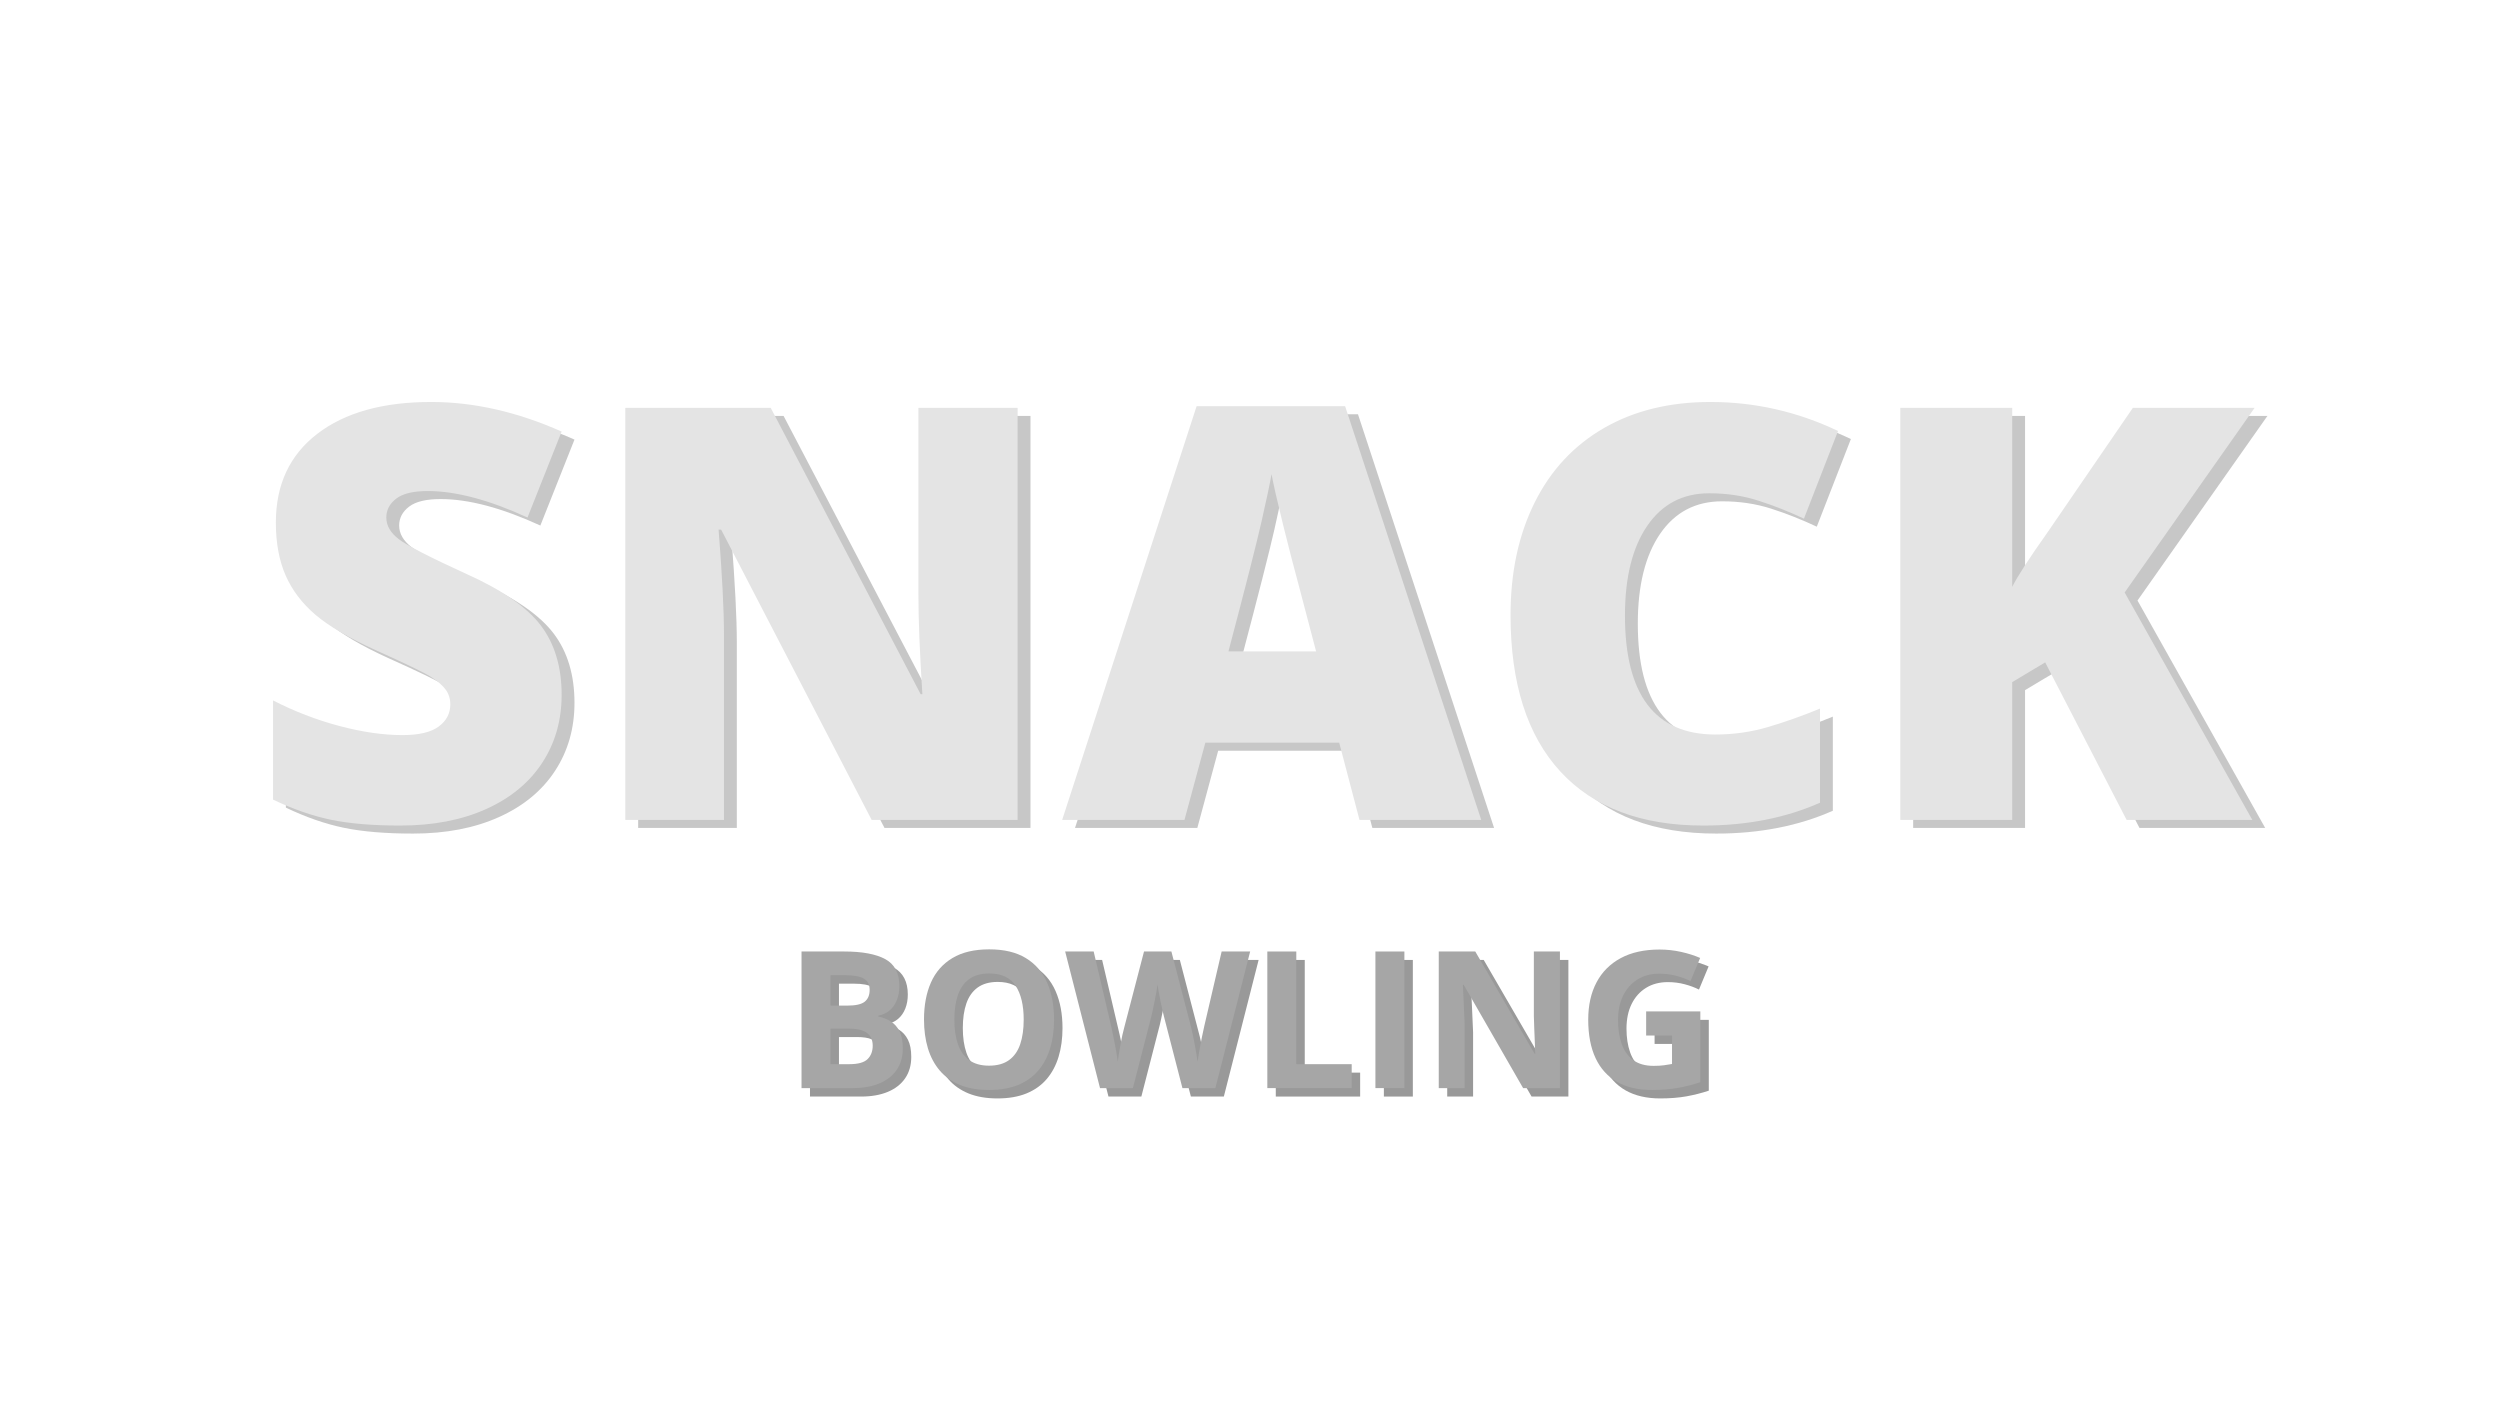 <svg xmlns="http://www.w3.org/2000/svg" xmlns:xlink="http://www.w3.org/1999/xlink" width="1920" zoomAndPan="magnify" viewBox="0 0 1440 810" height="1080" preserveAspectRatio="xMidYMid meet" version="1.0"><defs><g/></defs><g fill="#737373" fill-opacity="0.4"><g transform="translate(150.06, 476.896)"><g><path d="M 180.844 -72.078 C 180.844 -57.359 177.109 -44.289 169.641 -32.875 C 162.172 -21.457 151.398 -12.582 137.328 -6.25 C 123.266 0.082 106.766 3.25 87.828 3.25 C 72.023 3.25 58.766 2.141 48.047 -0.078 C 37.336 -2.297 26.191 -6.164 14.609 -11.688 L 14.609 -68.828 C 26.836 -62.547 39.551 -57.645 52.75 -54.125 C 65.957 -50.613 78.082 -48.859 89.125 -48.859 C 98.645 -48.859 105.625 -50.508 110.062 -53.812 C 114.5 -57.113 116.719 -61.363 116.719 -66.562 C 116.719 -69.801 115.82 -72.641 114.031 -75.078 C 112.25 -77.516 109.383 -79.977 105.438 -82.469 C 101.488 -84.957 90.961 -90.039 73.859 -97.719 C 58.379 -104.758 46.77 -111.578 39.031 -118.172 C 31.301 -124.773 25.566 -132.352 21.828 -140.906 C 18.098 -149.457 16.234 -159.578 16.234 -171.266 C 16.234 -193.117 24.188 -210.16 40.094 -222.391 C 56 -234.617 77.859 -240.734 105.672 -240.734 C 130.242 -240.734 155.301 -235.051 180.844 -223.688 L 161.188 -174.188 C 139.008 -184.352 119.859 -189.438 103.734 -189.438 C 95.398 -189.438 89.336 -187.973 85.547 -185.047 C 81.754 -182.129 79.859 -178.508 79.859 -174.188 C 79.859 -169.531 82.266 -165.359 87.078 -161.672 C 91.898 -157.992 104.973 -151.285 126.297 -141.547 C 146.742 -132.348 160.945 -122.473 168.906 -111.922 C 176.863 -101.367 180.844 -88.086 180.844 -72.078 Z M 180.844 -72.078 "/></g></g><g transform="translate(341.939, 476.896)"><g><path d="M 251.609 0 L 167.531 0 L 80.844 -167.203 L 79.375 -167.203 C 81.438 -140.898 82.469 -120.82 82.469 -106.969 L 82.469 0 L 25.641 0 L 25.641 -237.328 L 109.406 -237.328 L 195.766 -72.406 L 196.75 -72.406 C 195.227 -96.32 194.469 -115.531 194.469 -130.031 L 194.469 -237.328 L 251.609 -237.328 Z M 251.609 0 "/></g></g><g transform="translate(619.205, 476.896)"><g><path d="M 171.266 0 L 159.578 -44.484 L 82.469 -44.484 L 70.453 0 L 0 0 L 77.438 -238.297 L 162.984 -238.297 L 241.391 0 Z M 146.266 -97.078 L 136.031 -136.031 C 133.656 -144.688 130.758 -155.883 127.344 -169.625 C 123.938 -183.375 121.691 -193.223 120.609 -199.172 C 119.641 -193.66 117.719 -184.57 114.844 -171.906 C 111.977 -159.25 105.625 -134.305 95.781 -97.078 Z M 146.266 -97.078 "/></g></g><g transform="translate(860.596, 476.896)"><g><path d="M 131.328 -188.141 C 116.066 -188.141 104.16 -181.891 95.609 -169.391 C 87.055 -156.891 82.781 -139.656 82.781 -117.688 C 82.781 -72.02 100.148 -49.188 134.891 -49.188 C 145.391 -49.188 155.562 -50.645 165.406 -53.562 C 175.258 -56.488 185.164 -60.008 195.125 -64.125 L 195.125 -9.906 C 175.32 -1.133 152.922 3.25 127.922 3.25 C 92.098 3.25 64.633 -7.141 45.531 -27.922 C 26.426 -48.703 16.875 -78.734 16.875 -118.016 C 16.875 -142.578 21.5 -164.164 30.75 -182.781 C 40.008 -201.395 53.32 -215.707 70.688 -225.719 C 88.062 -235.727 108.488 -240.734 131.969 -240.734 C 157.625 -240.734 182.141 -235.16 205.516 -224.016 L 185.875 -173.531 C 177.102 -177.645 168.332 -181.109 159.562 -183.922 C 150.801 -186.734 141.391 -188.141 131.328 -188.141 Z M 131.328 -188.141 "/></g></g><g transform="translate(1076.338, 476.896)"><g><path d="M 228.406 0 L 156 0 L 109.094 -90.75 L 90.094 -79.375 L 90.094 0 L 25.641 0 L 25.641 -237.328 L 90.094 -237.328 L 90.094 -134.25 C 93.344 -140.633 99.891 -150.754 109.734 -164.609 L 159.578 -237.328 L 229.703 -237.328 L 154.859 -131 Z M 228.406 0 "/></g></g></g><g fill="#e4e4e4" fill-opacity="1"><g transform="translate(142.659, 472.272)"><g><path d="M 180.844 -72.078 C 180.844 -57.359 177.109 -44.289 169.641 -32.875 C 162.172 -21.457 151.398 -12.582 137.328 -6.25 C 123.266 0.082 106.766 3.25 87.828 3.25 C 72.023 3.25 58.766 2.141 48.047 -0.078 C 37.336 -2.297 26.191 -6.164 14.609 -11.688 L 14.609 -68.828 C 26.836 -62.547 39.551 -57.645 52.75 -54.125 C 65.957 -50.613 78.082 -48.859 89.125 -48.859 C 98.645 -48.859 105.625 -50.508 110.062 -53.812 C 114.5 -57.113 116.719 -61.363 116.719 -66.562 C 116.719 -69.801 115.82 -72.641 114.031 -75.078 C 112.25 -77.516 109.383 -79.977 105.438 -82.469 C 101.488 -84.957 90.961 -90.039 73.859 -97.719 C 58.379 -104.758 46.77 -111.578 39.031 -118.172 C 31.301 -124.773 25.566 -132.352 21.828 -140.906 C 18.098 -149.457 16.234 -159.578 16.234 -171.266 C 16.234 -193.117 24.188 -210.16 40.094 -222.391 C 56 -234.617 77.859 -240.734 105.672 -240.734 C 130.242 -240.734 155.301 -235.051 180.844 -223.688 L 161.188 -174.188 C 139.008 -184.352 119.859 -189.438 103.734 -189.438 C 95.398 -189.438 89.336 -187.973 85.547 -185.047 C 81.754 -182.129 79.859 -178.508 79.859 -174.188 C 79.859 -169.531 82.266 -165.359 87.078 -161.672 C 91.898 -157.992 104.973 -151.285 126.297 -141.547 C 146.742 -132.348 160.945 -122.473 168.906 -111.922 C 176.863 -101.367 180.844 -88.086 180.844 -72.078 Z M 180.844 -72.078 "/></g></g><g transform="translate(334.538, 472.272)"><g><path d="M 251.609 0 L 167.531 0 L 80.844 -167.203 L 79.375 -167.203 C 81.438 -140.898 82.469 -120.82 82.469 -106.969 L 82.469 0 L 25.641 0 L 25.641 -237.328 L 109.406 -237.328 L 195.766 -72.406 L 196.75 -72.406 C 195.227 -96.32 194.469 -115.531 194.469 -130.031 L 194.469 -237.328 L 251.609 -237.328 Z M 251.609 0 "/></g></g><g transform="translate(611.804, 472.272)"><g><path d="M 171.266 0 L 159.578 -44.484 L 82.469 -44.484 L 70.453 0 L 0 0 L 77.438 -238.297 L 162.984 -238.297 L 241.391 0 Z M 146.266 -97.078 L 136.031 -136.031 C 133.656 -144.688 130.758 -155.883 127.344 -169.625 C 123.938 -183.375 121.691 -193.223 120.609 -199.172 C 119.641 -193.66 117.719 -184.57 114.844 -171.906 C 111.977 -159.25 105.625 -134.305 95.781 -97.078 Z M 146.266 -97.078 "/></g></g><g transform="translate(853.195, 472.272)"><g><path d="M 131.328 -188.141 C 116.066 -188.141 104.16 -181.891 95.609 -169.391 C 87.055 -156.891 82.781 -139.656 82.781 -117.688 C 82.781 -72.02 100.148 -49.188 134.891 -49.188 C 145.391 -49.188 155.562 -50.645 165.406 -53.562 C 175.258 -56.488 185.164 -60.008 195.125 -64.125 L 195.125 -9.906 C 175.32 -1.133 152.922 3.25 127.922 3.25 C 92.098 3.25 64.633 -7.141 45.531 -27.922 C 26.426 -48.703 16.875 -78.734 16.875 -118.016 C 16.875 -142.578 21.5 -164.164 30.75 -182.781 C 40.008 -201.395 53.32 -215.707 70.688 -225.719 C 88.062 -235.727 108.488 -240.734 131.969 -240.734 C 157.625 -240.734 182.141 -235.16 205.516 -224.016 L 185.875 -173.531 C 177.102 -177.645 168.332 -181.109 159.562 -183.922 C 150.801 -186.734 141.391 -188.141 131.328 -188.141 Z M 131.328 -188.141 "/></g></g><g transform="translate(1068.937, 472.272)"><g><path d="M 228.406 0 L 156 0 L 109.094 -90.75 L 90.094 -79.375 L 90.094 0 L 25.641 0 L 25.641 -237.328 L 90.094 -237.328 L 90.094 -134.25 C 93.344 -140.633 99.891 -150.754 109.734 -164.609 L 159.578 -237.328 L 229.703 -237.328 L 154.859 -131 Z M 228.406 0 "/></g></g></g><g fill="#000000" fill-opacity="0.4"><g transform="translate(456.648, 631.618)"><g><path d="M 9.906 -78.688 L 34.391 -78.688 C 44.867 -78.688 52.797 -77.211 58.172 -74.266 C 63.555 -71.328 66.25 -66.16 66.25 -58.766 C 66.25 -55.785 65.77 -53.094 64.812 -50.688 C 63.863 -48.289 62.492 -46.32 60.703 -44.781 C 58.91 -43.238 56.723 -42.234 54.141 -41.766 L 54.141 -41.219 C 56.754 -40.688 59.117 -39.766 61.234 -38.453 C 63.359 -37.141 65.055 -35.234 66.328 -32.734 C 67.598 -30.242 68.234 -26.938 68.234 -22.812 C 68.234 -18.039 67.066 -13.953 64.734 -10.547 C 62.41 -7.141 59.086 -4.531 54.766 -2.719 C 50.441 -0.906 45.301 0 39.344 0 L 9.906 0 Z M 26.594 -47.516 L 36.266 -47.516 C 41.109 -47.516 44.461 -48.273 46.328 -49.797 C 48.203 -51.328 49.141 -53.582 49.141 -56.562 C 49.141 -59.57 48.035 -61.734 45.828 -63.047 C 43.617 -64.359 40.129 -65.016 35.359 -65.016 L 26.594 -65.016 Z M 26.594 -34.281 L 26.594 -13.781 L 37.453 -13.781 C 42.473 -13.781 45.969 -14.75 47.938 -16.688 C 49.914 -18.625 50.906 -21.223 50.906 -24.484 C 50.906 -26.422 50.473 -28.125 49.609 -29.594 C 48.754 -31.07 47.312 -32.223 45.281 -33.047 C 43.258 -33.867 40.473 -34.281 36.922 -34.281 Z M 26.594 -34.281 "/></g></g></g><g fill="#000000" fill-opacity="0.4"><g transform="translate(530.691, 631.618)"><g><path d="M 81.312 -39.453 C 81.312 -33.391 80.555 -27.875 79.047 -22.906 C 77.547 -17.938 75.258 -13.656 72.188 -10.062 C 69.125 -6.477 65.242 -3.723 60.547 -1.797 C 55.848 0.117 50.285 1.078 43.859 1.078 C 37.441 1.078 31.879 0.117 27.172 -1.797 C 22.473 -3.723 18.586 -6.477 15.516 -10.062 C 12.453 -13.656 10.164 -17.941 8.656 -22.922 C 7.156 -27.91 6.406 -33.457 6.406 -39.562 C 6.406 -47.695 7.738 -54.785 10.406 -60.828 C 13.082 -66.879 17.203 -71.57 22.766 -74.906 C 28.328 -78.25 35.395 -79.922 43.969 -79.922 C 52.508 -79.922 59.531 -78.25 65.031 -74.906 C 70.539 -71.57 74.629 -66.875 77.297 -60.812 C 79.973 -54.75 81.312 -47.629 81.312 -39.453 Z M 23.891 -39.453 C 23.891 -33.961 24.578 -29.234 25.953 -25.266 C 27.336 -21.305 29.5 -18.258 32.438 -16.125 C 35.383 -13.988 39.191 -12.922 43.859 -12.922 C 48.598 -12.922 52.438 -13.988 55.375 -16.125 C 58.32 -18.258 60.469 -21.305 61.812 -25.266 C 63.156 -29.234 63.828 -33.961 63.828 -39.453 C 63.828 -47.703 62.285 -54.191 59.203 -58.922 C 56.117 -63.66 51.039 -66.031 43.969 -66.031 C 39.27 -66.031 35.438 -64.961 32.469 -62.828 C 29.508 -60.691 27.336 -57.641 25.953 -53.672 C 24.578 -49.711 23.891 -44.973 23.891 -39.453 Z M 23.891 -39.453 "/></g></g></g><g fill="#000000" fill-opacity="0.4"><g transform="translate(618.401, 631.618)"><g><path d="M 106.562 -78.688 L 86.531 0 L 67.547 0 L 56.891 -41.328 C 56.672 -42.117 56.379 -43.32 56.016 -44.938 C 55.66 -46.551 55.285 -48.316 54.891 -50.234 C 54.492 -52.16 54.145 -53.973 53.844 -55.672 C 53.539 -57.379 53.332 -58.734 53.219 -59.734 C 53.113 -58.734 52.91 -57.391 52.609 -55.703 C 52.305 -54.016 51.961 -52.219 51.578 -50.312 C 51.203 -48.414 50.832 -46.641 50.469 -44.984 C 50.113 -43.336 49.832 -42.082 49.625 -41.219 L 39.016 0 L 20.078 0 L 0 -78.688 L 16.422 -78.688 L 26.484 -35.734 C 26.766 -34.441 27.094 -32.898 27.469 -31.109 C 27.844 -29.316 28.219 -27.441 28.594 -25.484 C 28.977 -23.523 29.32 -21.641 29.625 -19.828 C 29.926 -18.016 30.148 -16.445 30.297 -15.125 C 30.473 -16.488 30.703 -18.078 30.984 -19.891 C 31.273 -21.703 31.594 -23.547 31.938 -25.422 C 32.281 -27.305 32.629 -29.055 32.984 -30.672 C 33.348 -32.285 33.672 -33.598 33.953 -34.609 L 45.422 -78.688 L 61.188 -78.688 L 72.656 -34.609 C 72.906 -33.641 73.195 -32.336 73.531 -30.703 C 73.875 -29.066 74.223 -27.297 74.578 -25.391 C 74.941 -23.492 75.273 -21.641 75.578 -19.828 C 75.891 -18.016 76.117 -16.445 76.266 -15.125 C 76.516 -16.914 76.863 -19.094 77.312 -21.656 C 77.758 -24.227 78.242 -26.785 78.766 -29.328 C 79.285 -31.879 79.742 -34.016 80.141 -35.734 L 90.141 -78.688 Z M 106.562 -78.688 "/></g></g></g><g fill="#000000" fill-opacity="0.4"><g transform="translate(724.945, 631.618)"><g><path d="M 9.906 0 L 9.906 -78.688 L 26.594 -78.688 L 26.594 -13.781 L 58.5 -13.781 L 58.5 0 Z M 9.906 0 "/></g></g></g><g fill="#000000" fill-opacity="0.4"><g transform="translate(787.204, 631.618)"><g><path d="M 9.906 0 L 9.906 -78.688 L 26.594 -78.688 L 26.594 0 Z M 9.906 0 "/></g></g></g><g fill="#000000" fill-opacity="0.4"><g transform="translate(823.687, 631.618)"><g><path d="M 79.703 0 L 58.5 0 L 24.266 -59.516 L 23.781 -59.516 C 23.926 -57.047 24.051 -54.555 24.156 -52.047 C 24.27 -49.535 24.379 -47.031 24.484 -44.531 C 24.598 -42.039 24.707 -39.539 24.812 -37.031 L 24.812 0 L 9.906 0 L 9.906 -78.688 L 30.938 -78.688 L 65.125 -19.75 L 65.5 -19.75 C 65.426 -22.188 65.332 -24.609 65.219 -27.016 C 65.113 -29.422 65.016 -31.82 64.922 -34.219 C 64.836 -36.625 64.758 -39.031 64.688 -41.438 L 64.688 -78.688 L 79.703 -78.688 Z M 79.703 0 "/></g></g></g><g fill="#000000" fill-opacity="0.4"><g transform="translate(913.281, 631.618)"><g><path d="M 39.766 -44.188 L 70.984 -44.188 L 70.984 -3.391 C 66.859 -2.023 62.57 -0.938 58.125 -0.125 C 53.676 0.676 48.633 1.078 43 1.078 C 35.176 1.078 28.535 -0.461 23.078 -3.547 C 17.629 -6.641 13.488 -11.195 10.656 -17.219 C 7.82 -23.25 6.406 -30.66 6.406 -39.453 C 6.406 -47.703 7.992 -54.836 11.172 -60.859 C 14.348 -66.891 18.992 -71.555 25.109 -74.859 C 31.223 -78.16 38.691 -79.812 47.516 -79.812 C 51.68 -79.812 55.789 -79.363 59.844 -78.469 C 63.895 -77.57 67.57 -76.406 70.875 -74.969 L 65.328 -61.625 C 62.93 -62.844 60.188 -63.863 57.094 -64.688 C 54.008 -65.508 50.781 -65.922 47.406 -65.922 C 42.562 -65.922 38.352 -64.805 34.781 -62.578 C 31.219 -60.359 28.457 -57.25 26.5 -53.25 C 24.551 -49.25 23.578 -44.539 23.578 -39.125 C 23.578 -33.988 24.273 -29.438 25.672 -25.469 C 27.066 -21.508 29.27 -18.41 32.281 -16.172 C 35.301 -13.93 39.234 -12.812 44.078 -12.812 C 46.441 -12.812 48.441 -12.926 50.078 -13.156 C 51.711 -13.395 53.242 -13.641 54.672 -13.891 L 54.672 -30.297 L 39.766 -30.297 Z M 39.766 -44.188 "/></g></g></g><g fill="#a6a6a6" fill-opacity="1"><g transform="translate(451.777, 626.747)"><g><path d="M 9.906 -78.688 L 34.391 -78.688 C 44.867 -78.688 52.797 -77.211 58.172 -74.266 C 63.555 -71.328 66.25 -66.16 66.25 -58.766 C 66.25 -55.785 65.77 -53.094 64.812 -50.688 C 63.863 -48.289 62.492 -46.32 60.703 -44.781 C 58.91 -43.238 56.723 -42.234 54.141 -41.766 L 54.141 -41.219 C 56.754 -40.688 59.117 -39.766 61.234 -38.453 C 63.359 -37.141 65.055 -35.234 66.328 -32.734 C 67.598 -30.242 68.234 -26.938 68.234 -22.812 C 68.234 -18.039 67.066 -13.953 64.734 -10.547 C 62.41 -7.141 59.086 -4.531 54.766 -2.719 C 50.441 -0.906 45.301 0 39.344 0 L 9.906 0 Z M 26.594 -47.516 L 36.266 -47.516 C 41.109 -47.516 44.461 -48.273 46.328 -49.797 C 48.203 -51.328 49.141 -53.582 49.141 -56.562 C 49.141 -59.57 48.035 -61.734 45.828 -63.047 C 43.617 -64.359 40.129 -65.016 35.359 -65.016 L 26.594 -65.016 Z M 26.594 -34.281 L 26.594 -13.781 L 37.453 -13.781 C 42.473 -13.781 45.969 -14.75 47.938 -16.688 C 49.914 -18.625 50.906 -21.223 50.906 -24.484 C 50.906 -26.422 50.473 -28.125 49.609 -29.594 C 48.754 -31.07 47.312 -32.223 45.281 -33.047 C 43.258 -33.867 40.473 -34.281 36.922 -34.281 Z M 26.594 -34.281 "/></g></g></g><g fill="#a6a6a6" fill-opacity="1"><g transform="translate(525.82, 626.747)"><g><path d="M 81.312 -39.453 C 81.312 -33.391 80.555 -27.875 79.047 -22.906 C 77.547 -17.938 75.258 -13.656 72.188 -10.062 C 69.125 -6.477 65.242 -3.723 60.547 -1.797 C 55.848 0.117 50.285 1.078 43.859 1.078 C 37.441 1.078 31.879 0.117 27.172 -1.797 C 22.473 -3.723 18.586 -6.477 15.516 -10.062 C 12.453 -13.656 10.164 -17.941 8.656 -22.922 C 7.156 -27.91 6.406 -33.457 6.406 -39.562 C 6.406 -47.695 7.738 -54.785 10.406 -60.828 C 13.082 -66.879 17.203 -71.57 22.766 -74.906 C 28.328 -78.25 35.395 -79.922 43.969 -79.922 C 52.508 -79.922 59.531 -78.25 65.031 -74.906 C 70.539 -71.57 74.629 -66.875 77.297 -60.812 C 79.973 -54.75 81.312 -47.629 81.312 -39.453 Z M 23.891 -39.453 C 23.891 -33.961 24.578 -29.234 25.953 -25.266 C 27.336 -21.305 29.5 -18.258 32.438 -16.125 C 35.383 -13.988 39.191 -12.922 43.859 -12.922 C 48.598 -12.922 52.438 -13.988 55.375 -16.125 C 58.32 -18.258 60.469 -21.305 61.812 -25.266 C 63.156 -29.234 63.828 -33.961 63.828 -39.453 C 63.828 -47.703 62.285 -54.191 59.203 -58.922 C 56.117 -63.66 51.039 -66.031 43.969 -66.031 C 39.27 -66.031 35.438 -64.961 32.469 -62.828 C 29.508 -60.691 27.336 -57.641 25.953 -53.672 C 24.578 -49.711 23.891 -44.973 23.891 -39.453 Z M 23.891 -39.453 "/></g></g></g><g fill="#a6a6a6" fill-opacity="1"><g transform="translate(613.53, 626.747)"><g><path d="M 106.562 -78.688 L 86.531 0 L 67.547 0 L 56.891 -41.328 C 56.672 -42.117 56.379 -43.32 56.016 -44.938 C 55.66 -46.551 55.285 -48.316 54.891 -50.234 C 54.492 -52.16 54.145 -53.973 53.844 -55.672 C 53.539 -57.379 53.332 -58.734 53.219 -59.734 C 53.113 -58.734 52.91 -57.391 52.609 -55.703 C 52.305 -54.016 51.961 -52.219 51.578 -50.312 C 51.203 -48.414 50.832 -46.641 50.469 -44.984 C 50.113 -43.336 49.832 -42.082 49.625 -41.219 L 39.016 0 L 20.078 0 L 0 -78.688 L 16.422 -78.688 L 26.484 -35.734 C 26.766 -34.441 27.094 -32.898 27.469 -31.109 C 27.844 -29.316 28.219 -27.441 28.594 -25.484 C 28.977 -23.523 29.32 -21.641 29.625 -19.828 C 29.926 -18.016 30.148 -16.445 30.297 -15.125 C 30.473 -16.488 30.703 -18.078 30.984 -19.891 C 31.273 -21.703 31.594 -23.547 31.938 -25.422 C 32.281 -27.305 32.629 -29.055 32.984 -30.672 C 33.348 -32.285 33.672 -33.598 33.953 -34.609 L 45.422 -78.688 L 61.188 -78.688 L 72.656 -34.609 C 72.906 -33.641 73.195 -32.336 73.531 -30.703 C 73.875 -29.066 74.223 -27.297 74.578 -25.391 C 74.941 -23.492 75.273 -21.641 75.578 -19.828 C 75.891 -18.016 76.117 -16.445 76.266 -15.125 C 76.516 -16.914 76.863 -19.094 77.312 -21.656 C 77.758 -24.227 78.242 -26.785 78.766 -29.328 C 79.285 -31.879 79.742 -34.016 80.141 -35.734 L 90.141 -78.688 Z M 106.562 -78.688 "/></g></g></g><g fill="#a6a6a6" fill-opacity="1"><g transform="translate(720.074, 626.747)"><g><path d="M 9.906 0 L 9.906 -78.688 L 26.594 -78.688 L 26.594 -13.781 L 58.5 -13.781 L 58.5 0 Z M 9.906 0 "/></g></g></g><g fill="#a6a6a6" fill-opacity="1"><g transform="translate(782.333, 626.747)"><g><path d="M 9.906 0 L 9.906 -78.688 L 26.594 -78.688 L 26.594 0 Z M 9.906 0 "/></g></g></g><g fill="#a6a6a6" fill-opacity="1"><g transform="translate(818.816, 626.747)"><g><path d="M 79.703 0 L 58.5 0 L 24.266 -59.516 L 23.781 -59.516 C 23.926 -57.047 24.051 -54.555 24.156 -52.047 C 24.27 -49.535 24.379 -47.031 24.484 -44.531 C 24.598 -42.039 24.707 -39.539 24.812 -37.031 L 24.812 0 L 9.906 0 L 9.906 -78.688 L 30.938 -78.688 L 65.125 -19.75 L 65.5 -19.75 C 65.426 -22.188 65.332 -24.609 65.219 -27.016 C 65.113 -29.422 65.016 -31.82 64.922 -34.219 C 64.836 -36.625 64.758 -39.031 64.688 -41.438 L 64.688 -78.688 L 79.703 -78.688 Z M 79.703 0 "/></g></g></g><g fill="#a6a6a6" fill-opacity="1"><g transform="translate(908.41, 626.747)"><g><path d="M 39.766 -44.188 L 70.984 -44.188 L 70.984 -3.391 C 66.859 -2.023 62.57 -0.938 58.125 -0.125 C 53.676 0.676 48.633 1.078 43 1.078 C 35.176 1.078 28.535 -0.461 23.078 -3.547 C 17.629 -6.641 13.488 -11.195 10.656 -17.219 C 7.82 -23.25 6.406 -30.66 6.406 -39.453 C 6.406 -47.703 7.992 -54.836 11.172 -60.859 C 14.348 -66.891 18.992 -71.555 25.109 -74.859 C 31.223 -78.16 38.691 -79.812 47.516 -79.812 C 51.68 -79.812 55.789 -79.363 59.844 -78.469 C 63.895 -77.57 67.57 -76.406 70.875 -74.969 L 65.328 -61.625 C 62.93 -62.844 60.188 -63.863 57.094 -64.688 C 54.008 -65.508 50.781 -65.922 47.406 -65.922 C 42.562 -65.922 38.352 -64.805 34.781 -62.578 C 31.219 -60.359 28.457 -57.25 26.5 -53.25 C 24.551 -49.25 23.578 -44.539 23.578 -39.125 C 23.578 -33.988 24.273 -29.438 25.672 -25.469 C 27.066 -21.508 29.27 -18.41 32.281 -16.172 C 35.301 -13.93 39.234 -12.812 44.078 -12.812 C 46.441 -12.812 48.441 -12.926 50.078 -13.156 C 51.711 -13.395 53.242 -13.641 54.672 -13.891 L 54.672 -30.297 L 39.766 -30.297 Z M 39.766 -44.188 "/></g></g></g></svg>